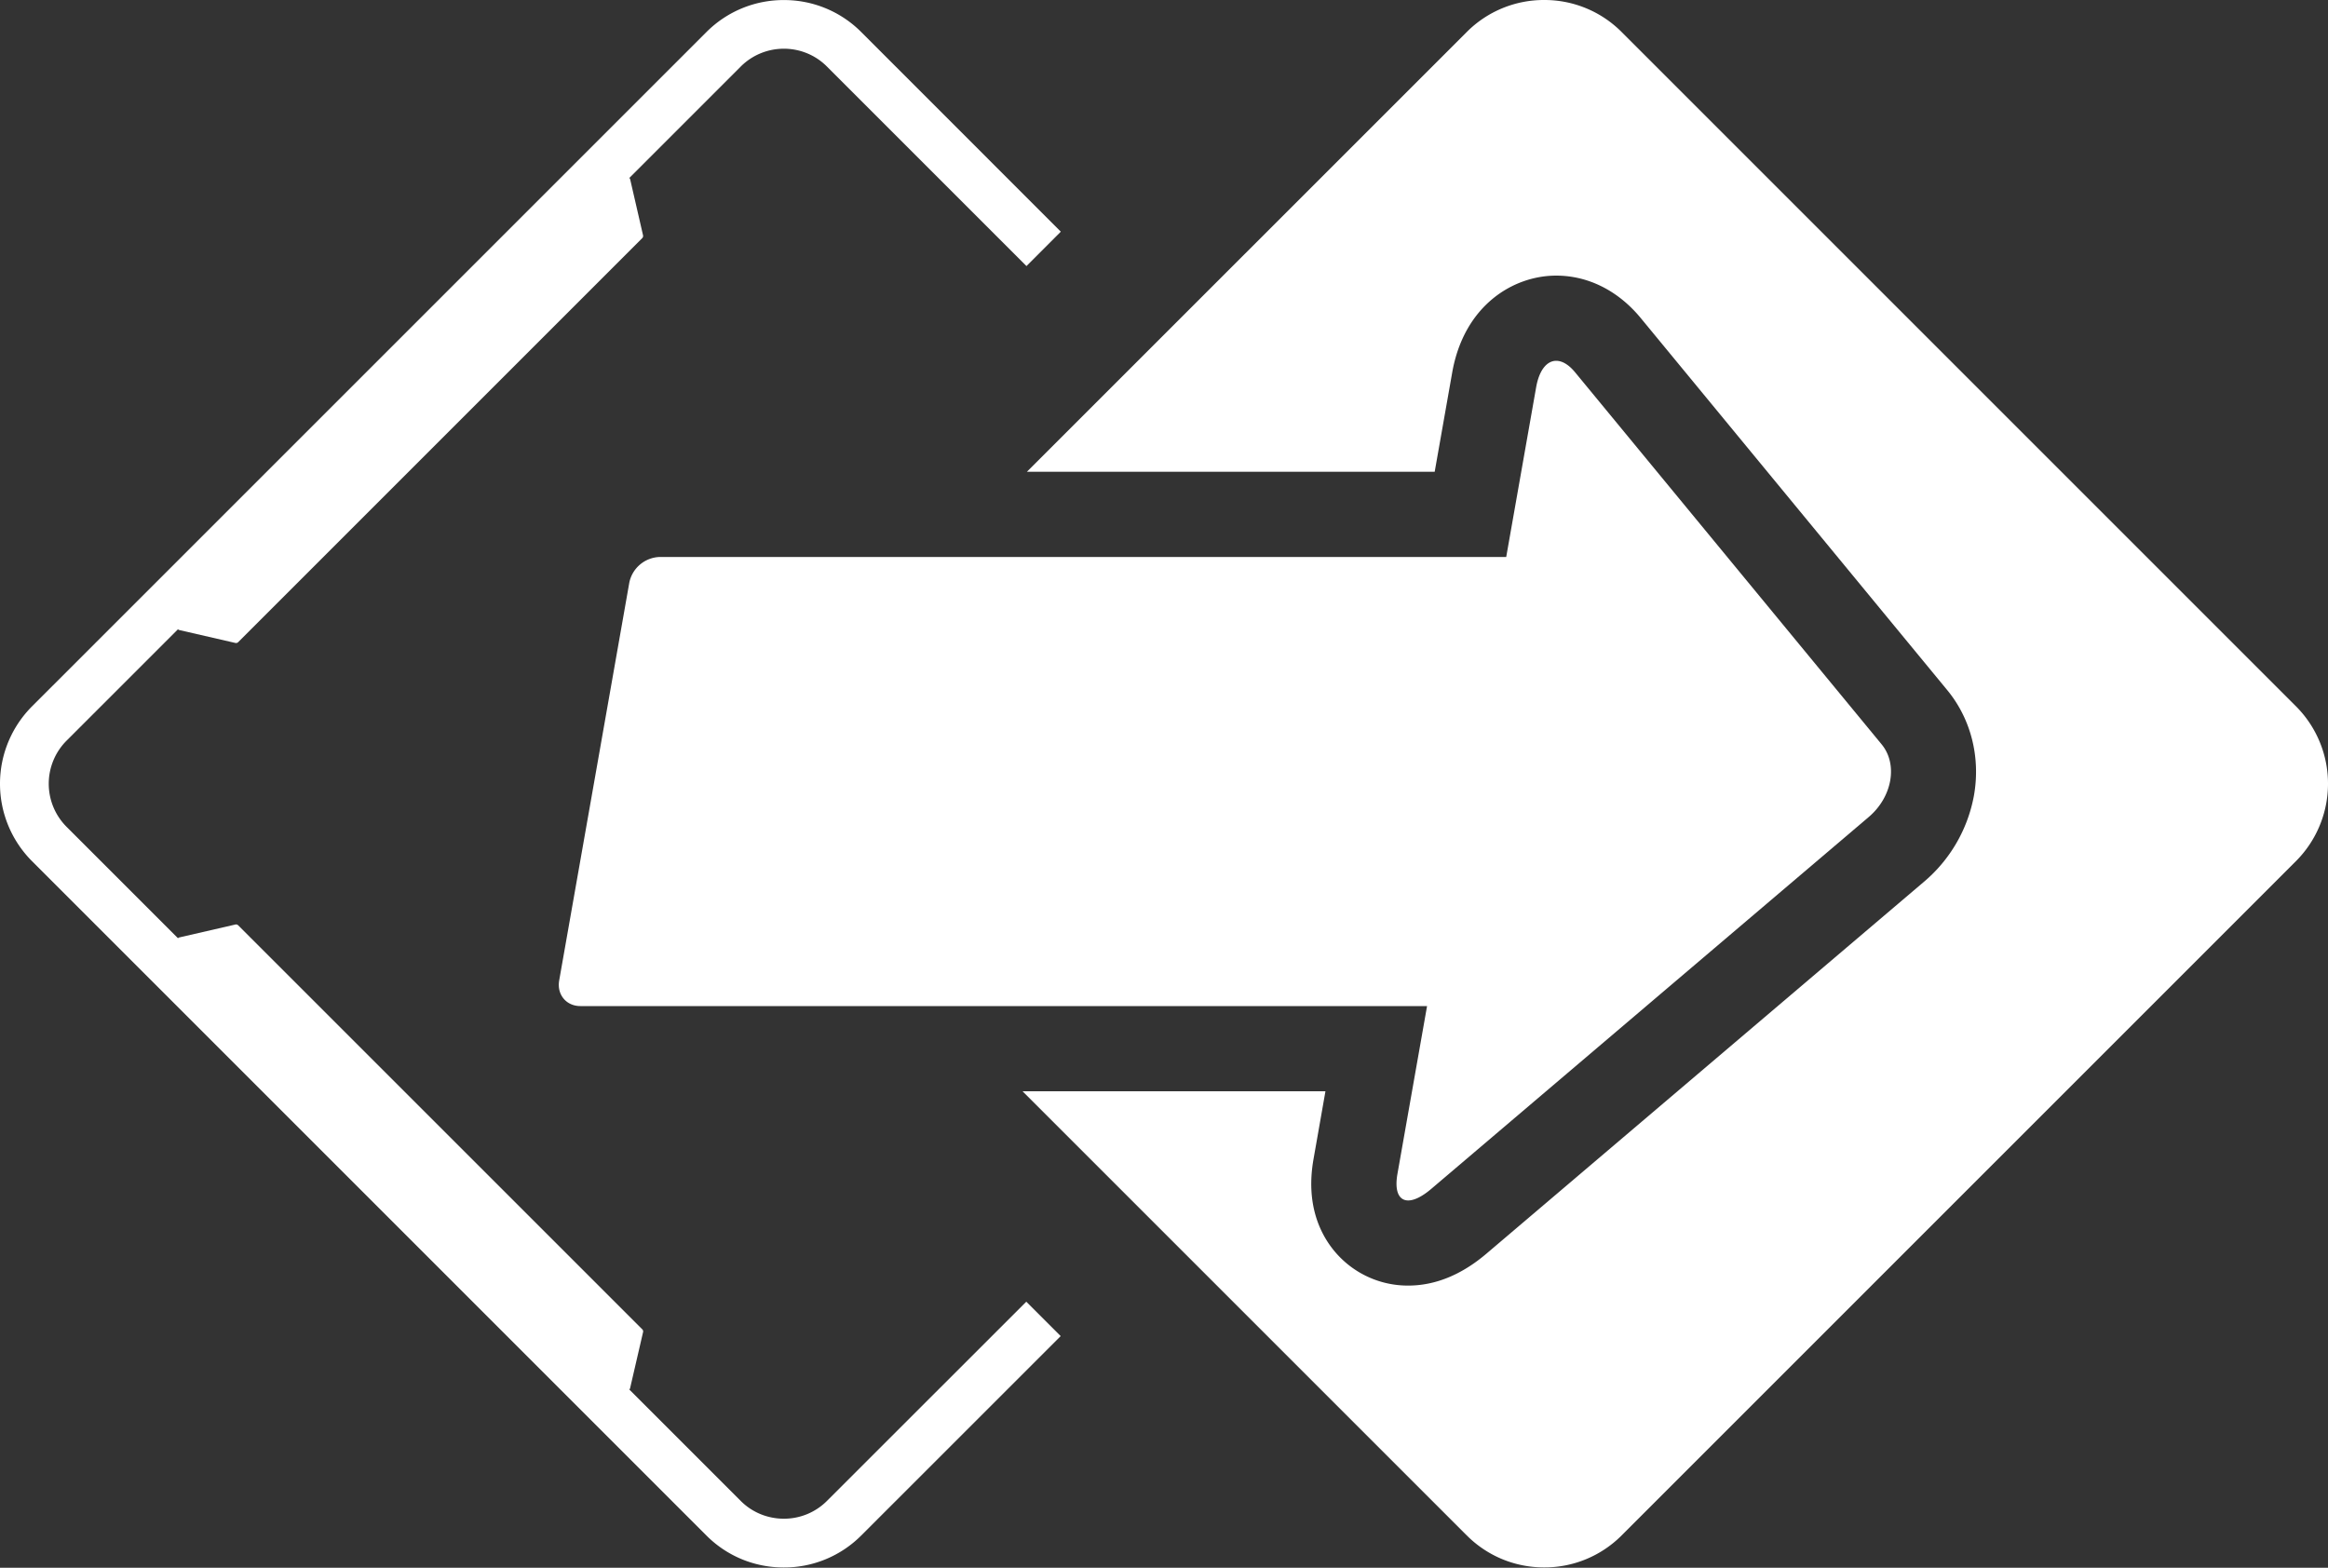 <svg xmlns="http://www.w3.org/2000/svg" fill="none" viewBox="0 7 40 26.94">
    <rect x="0" y="7" width="40" height="26.94" fill="#333333" stroke="none"/>
    <g fill="#fff">
        <path d="M39.45 19.137 27.863 7.55a1.869 1.869 0 0 0-1.33-.55 1.87 1.87 0 0 0-1.331.55l-7.558 7.557h7.007l.301-1.706c.203-1.15 1.044-1.665 1.787-1.665.55 0 1.066.26 1.453.73l5.266 6.393c.407.494.574 1.153.459 1.809a2.539 2.539 0 0 1-.86 1.485l-7.52 6.392c-.427.362-.878.546-1.342.546a1.64 1.64 0 0 1-1.26-.584c-.244-.29-.505-.802-.366-1.589l.205-1.166H17.57l7.632 7.632c.354.354.827.55 1.33.55a1.87 1.87 0 0 0 1.331-.55L39.45 21.797a1.883 1.883 0 0 0 0-2.66Z"/>
        <path d="M14.207 32.793a1.042 1.042 0 0 1-.739.304c-.267 0-.536-.101-.739-.304l-1.916-1.916a.05.05 0 0 0 .014-.025l.222-.96a.05.05 0 0 0-.014-.05L4.092 22.9a.051.051 0 0 0-.049-.013l-.96.221a.05.05 0 0 0-.025.014l-1.916-1.916a1.048 1.048 0 0 1 0-1.477l1.916-1.916a.05.05 0 0 0 .025.014l.96.221a.053.053 0 0 0 .05-.014l6.942-6.942a.054.054 0 0 0 .014-.048l-.221-.961a.05.05 0 0 0-.015-.025l1.916-1.916c.204-.203.472-.305.74-.305.267 0 .535.102.738.305l3.43 3.43.59-.591-3.429-3.43a1.869 1.869 0 0 0-1.33-.55 1.87 1.87 0 0 0-1.33.55L.55 19.138a1.883 1.883 0 0 0 0 2.66l11.587 11.587c.354.355.827.55 1.33.55a1.87 1.87 0 0 0 1.331-.55l3.427-3.426-.591-.591-3.427 3.425Z"/>
        <path d="M27.063 13.397c-.11-.133-.222-.197-.324-.197-.16 0-.293.159-.345.456l-.514 2.915H11.332a.551.551 0 0 0-.519.44l-1.205 6.837c-.042.242.121.44.364.44H24.52l-.509 2.884c-.052.297.025.456.185.456.102 0 .237-.064.394-.197l7.52-6.393c.404-.344.503-.905.22-1.248l-5.267-6.393Z"/>
    </g>
</svg>
